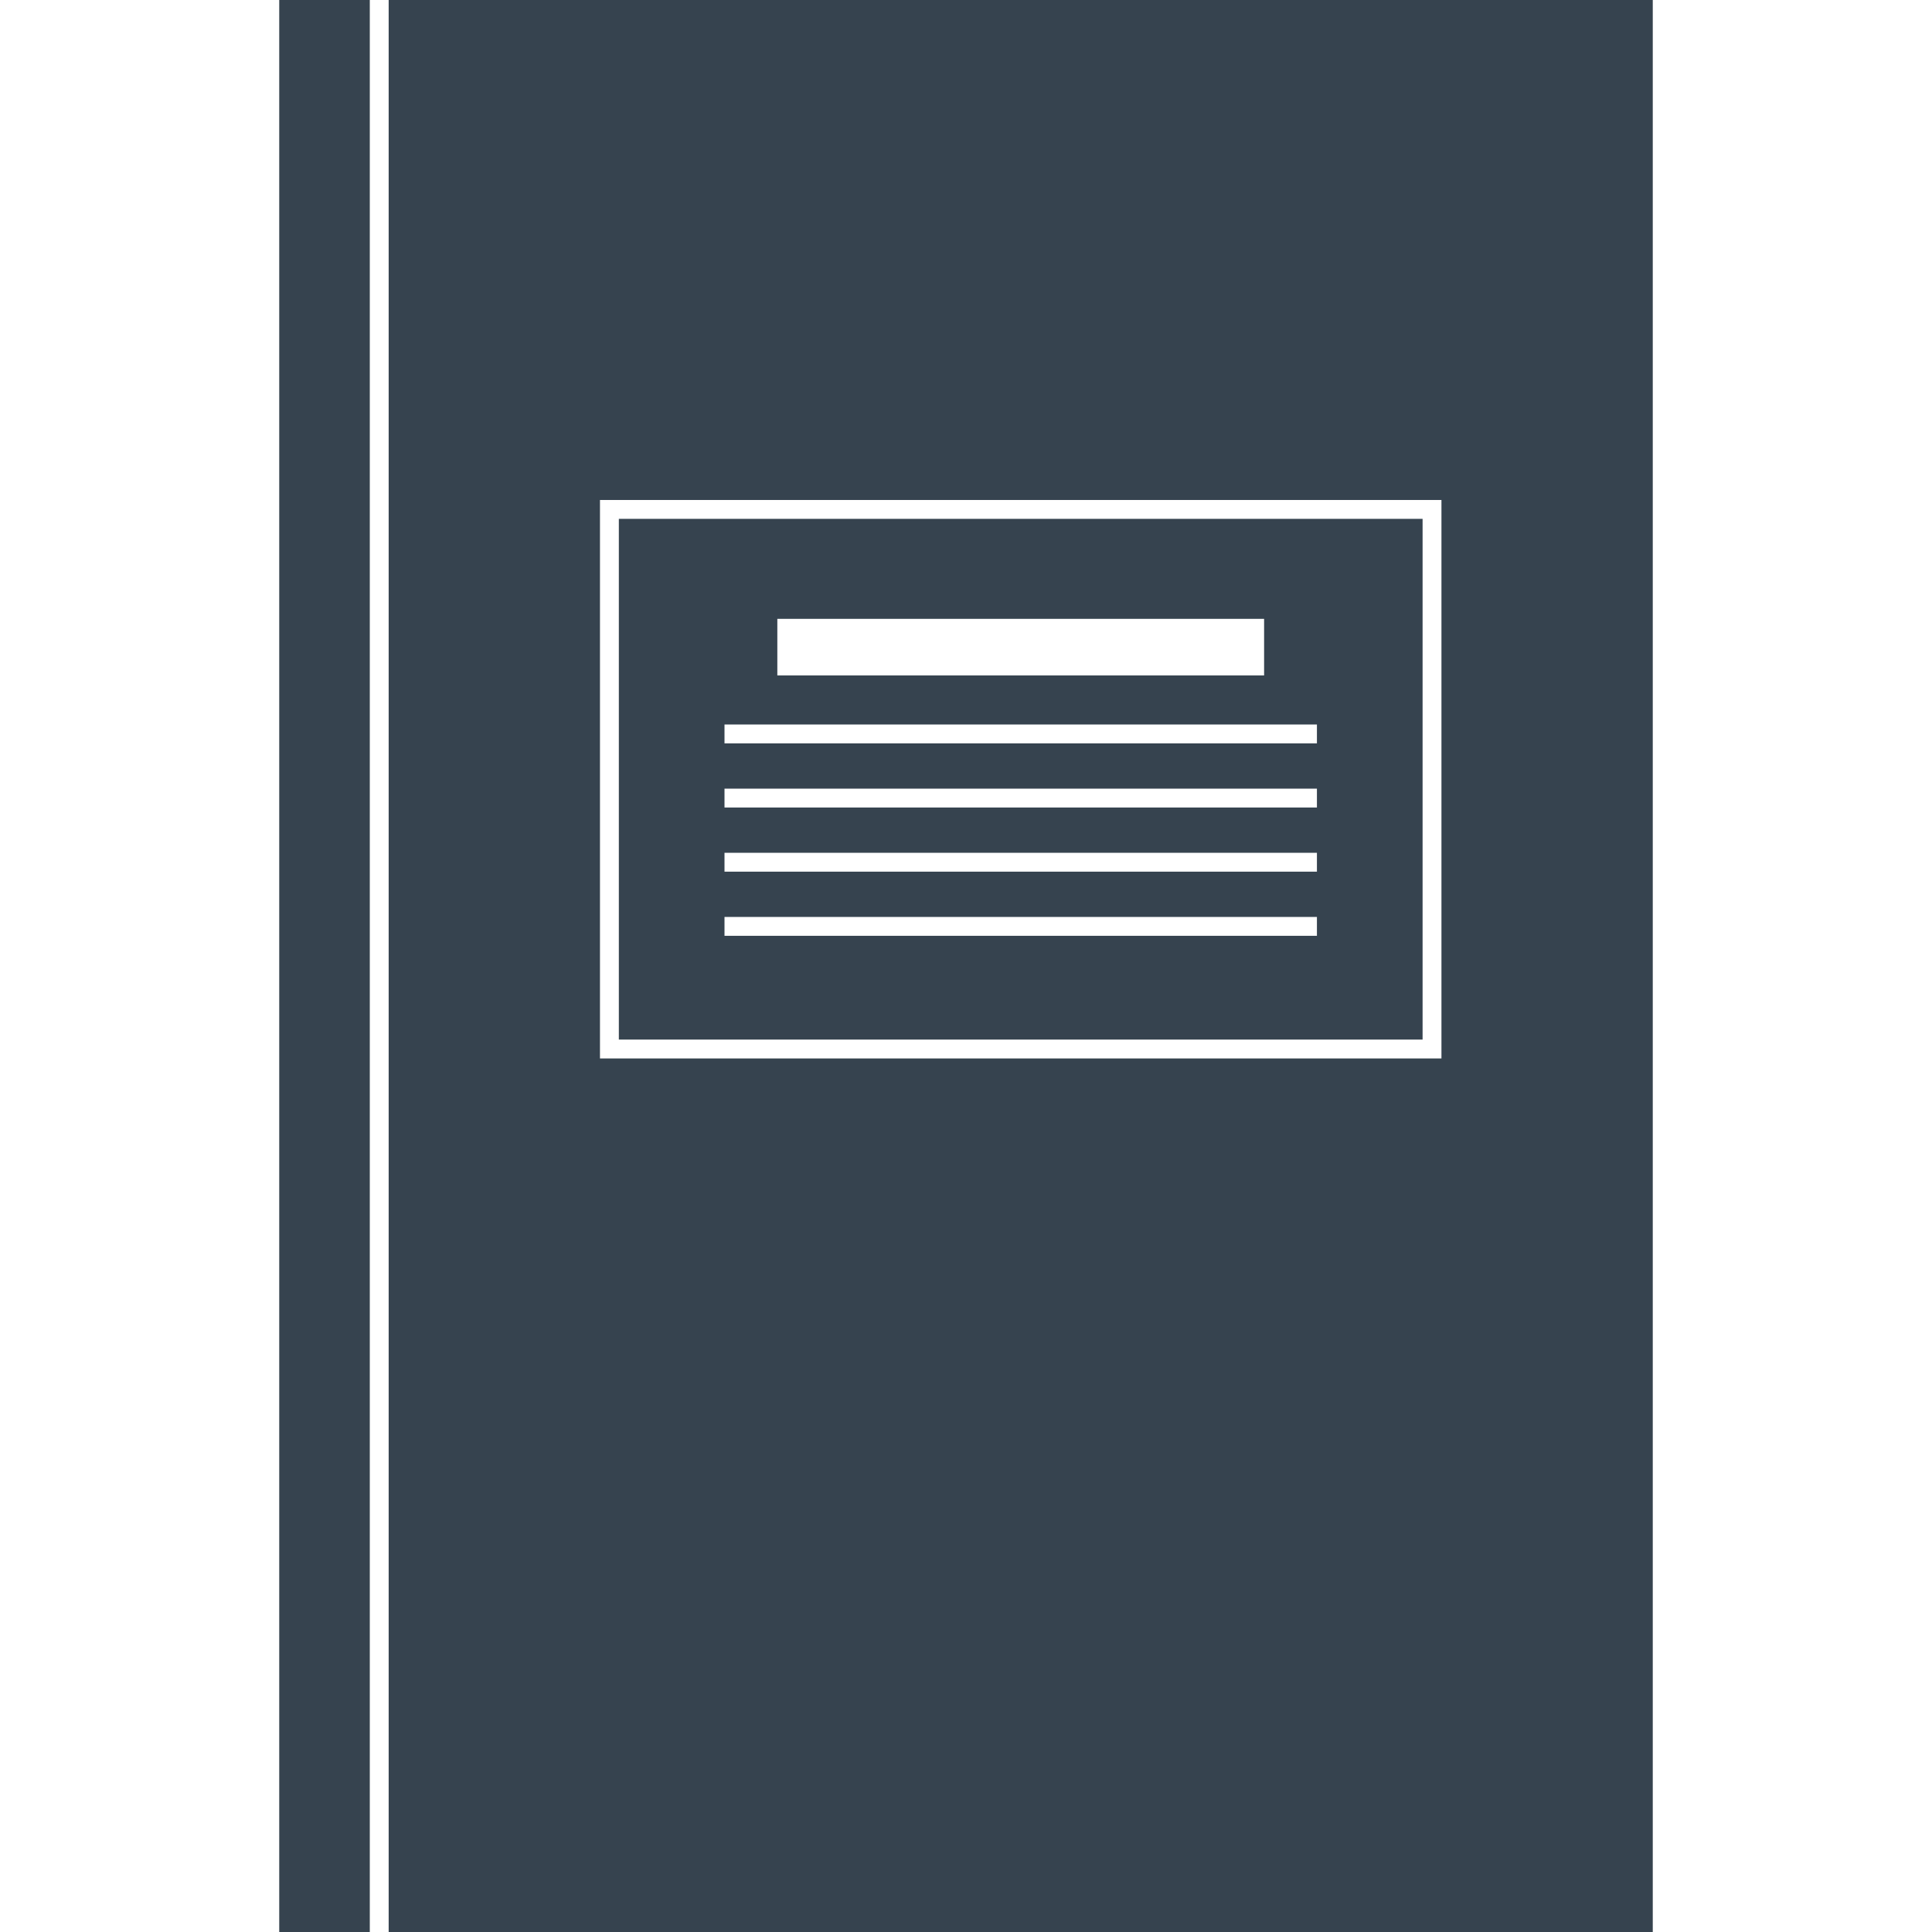 <svg version="1.1" xmlns="http://www.w3.org/2000/svg" x="0" y="0" viewBox="0 0 512 512" xml:space="preserve"><path d="M377 137.5H164v138h213v-138zM206 164h129v15H206v-15zm143 84H192v-5h157v5zm0-17H192v-5h157v5zm0-17H192v-5h157v5zm0-17H192v-5h157v5zM98 0v512H74V0h24zm5 0v512h335V0H103zm279 280.5H159v-148h223v148z" fill="#36434f"/></svg>